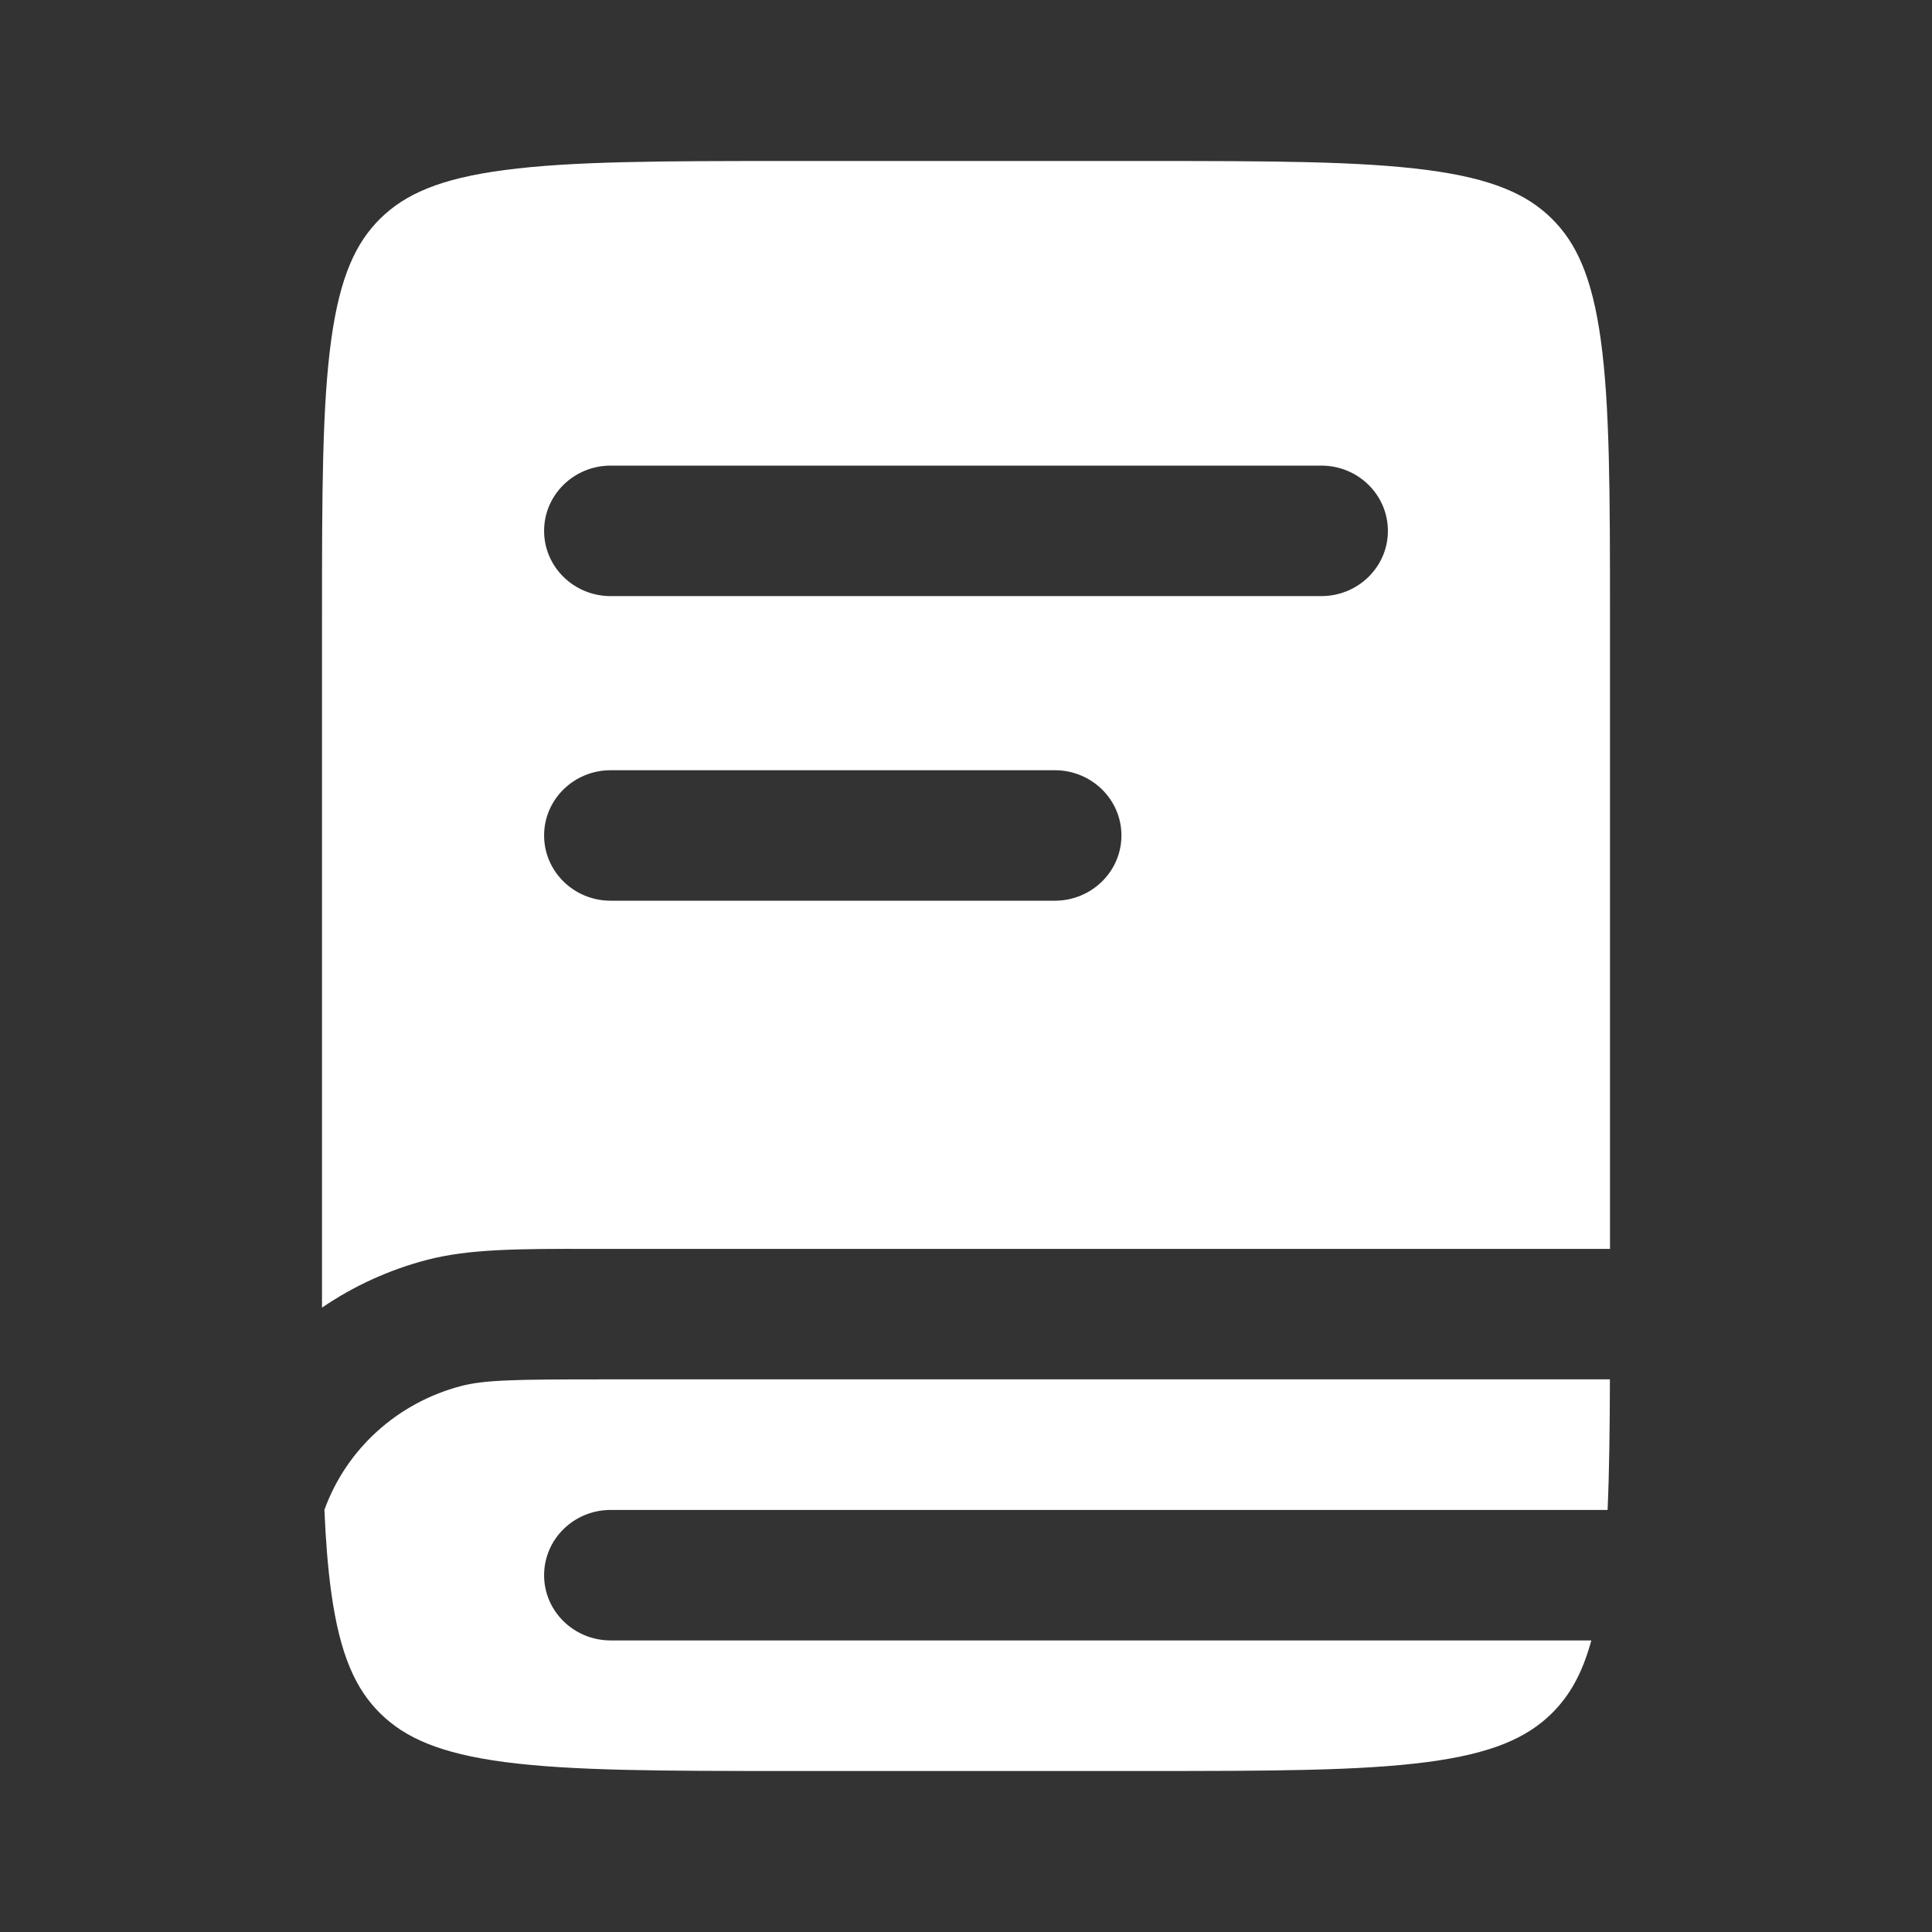 <?xml version="1.0" encoding="utf-8"?><!-- Uploaded to: SVG Repo, www.svgrepo.com, Generator: SVG Repo Mixer Tools -->
<svg width="40px" height="40px" viewBox="0 0 24 24" fill="none" xmlns="http://www.w3.org/2000/svg">
<rect x="0" y="0" width="24" height="24" fill="#333333" stroke="none"/>
<path fill-rule="evenodd" clip-rule="evenodd" d="M4.727 2.712C5.033 2.413 5.461 2.218 6.271 2.112C7.105 2.002 8.209 2 9.793 2H14.207C15.791 2 16.895 2.002 17.729 2.112C18.539 2.218 18.967 2.413 19.273 2.712C19.578 3.012 19.777 3.432 19.886 4.225C19.998 5.042 20 6.124 20 7.676V15.514L7.346 15.514C6.443 15.513 5.827 15.513 5.299 15.652C4.827 15.776 4.389 15.978 4 16.244V7.676C4 6.124 4.002 5.042 4.114 4.225C4.223 3.432 4.422 3.012 4.727 2.712ZM7.586 5.784C7.129 5.784 6.759 6.147 6.759 6.595C6.759 7.042 7.129 7.405 7.586 7.405H16.414C16.871 7.405 17.241 7.042 17.241 6.595C17.241 6.147 16.871 5.784 16.414 5.784H7.586ZM6.759 10.378C6.759 9.931 7.129 9.568 7.586 9.568H13.103C13.56 9.568 13.931 9.931 13.931 10.378C13.931 10.826 13.56 11.189 13.103 11.189H7.586C7.129 11.189 6.759 10.826 6.759 10.378Z" fill="white"/>
<path d="M7.473 17.135C6.394 17.135 6.017 17.142 5.727 17.218C4.934 17.426 4.301 18.004 4.03 18.756C4.046 19.138 4.073 19.475 4.114 19.775C4.223 20.568 4.422 20.988 4.727 21.288C5.033 21.587 5.461 21.782 6.271 21.889C7.105 21.998 8.209 22 9.793 22H14.207C15.791 22 16.895 21.998 17.729 21.889C18.539 21.782 18.967 21.587 19.273 21.288C19.489 21.075 19.653 20.802 19.768 20.378H7.586C7.129 20.378 6.759 20.015 6.759 19.568C6.759 19.12 7.129 18.757 7.586 18.757H19.97C19.991 18.291 19.997 17.756 19.999 17.135H7.473Z" fill="white"/>
</svg>